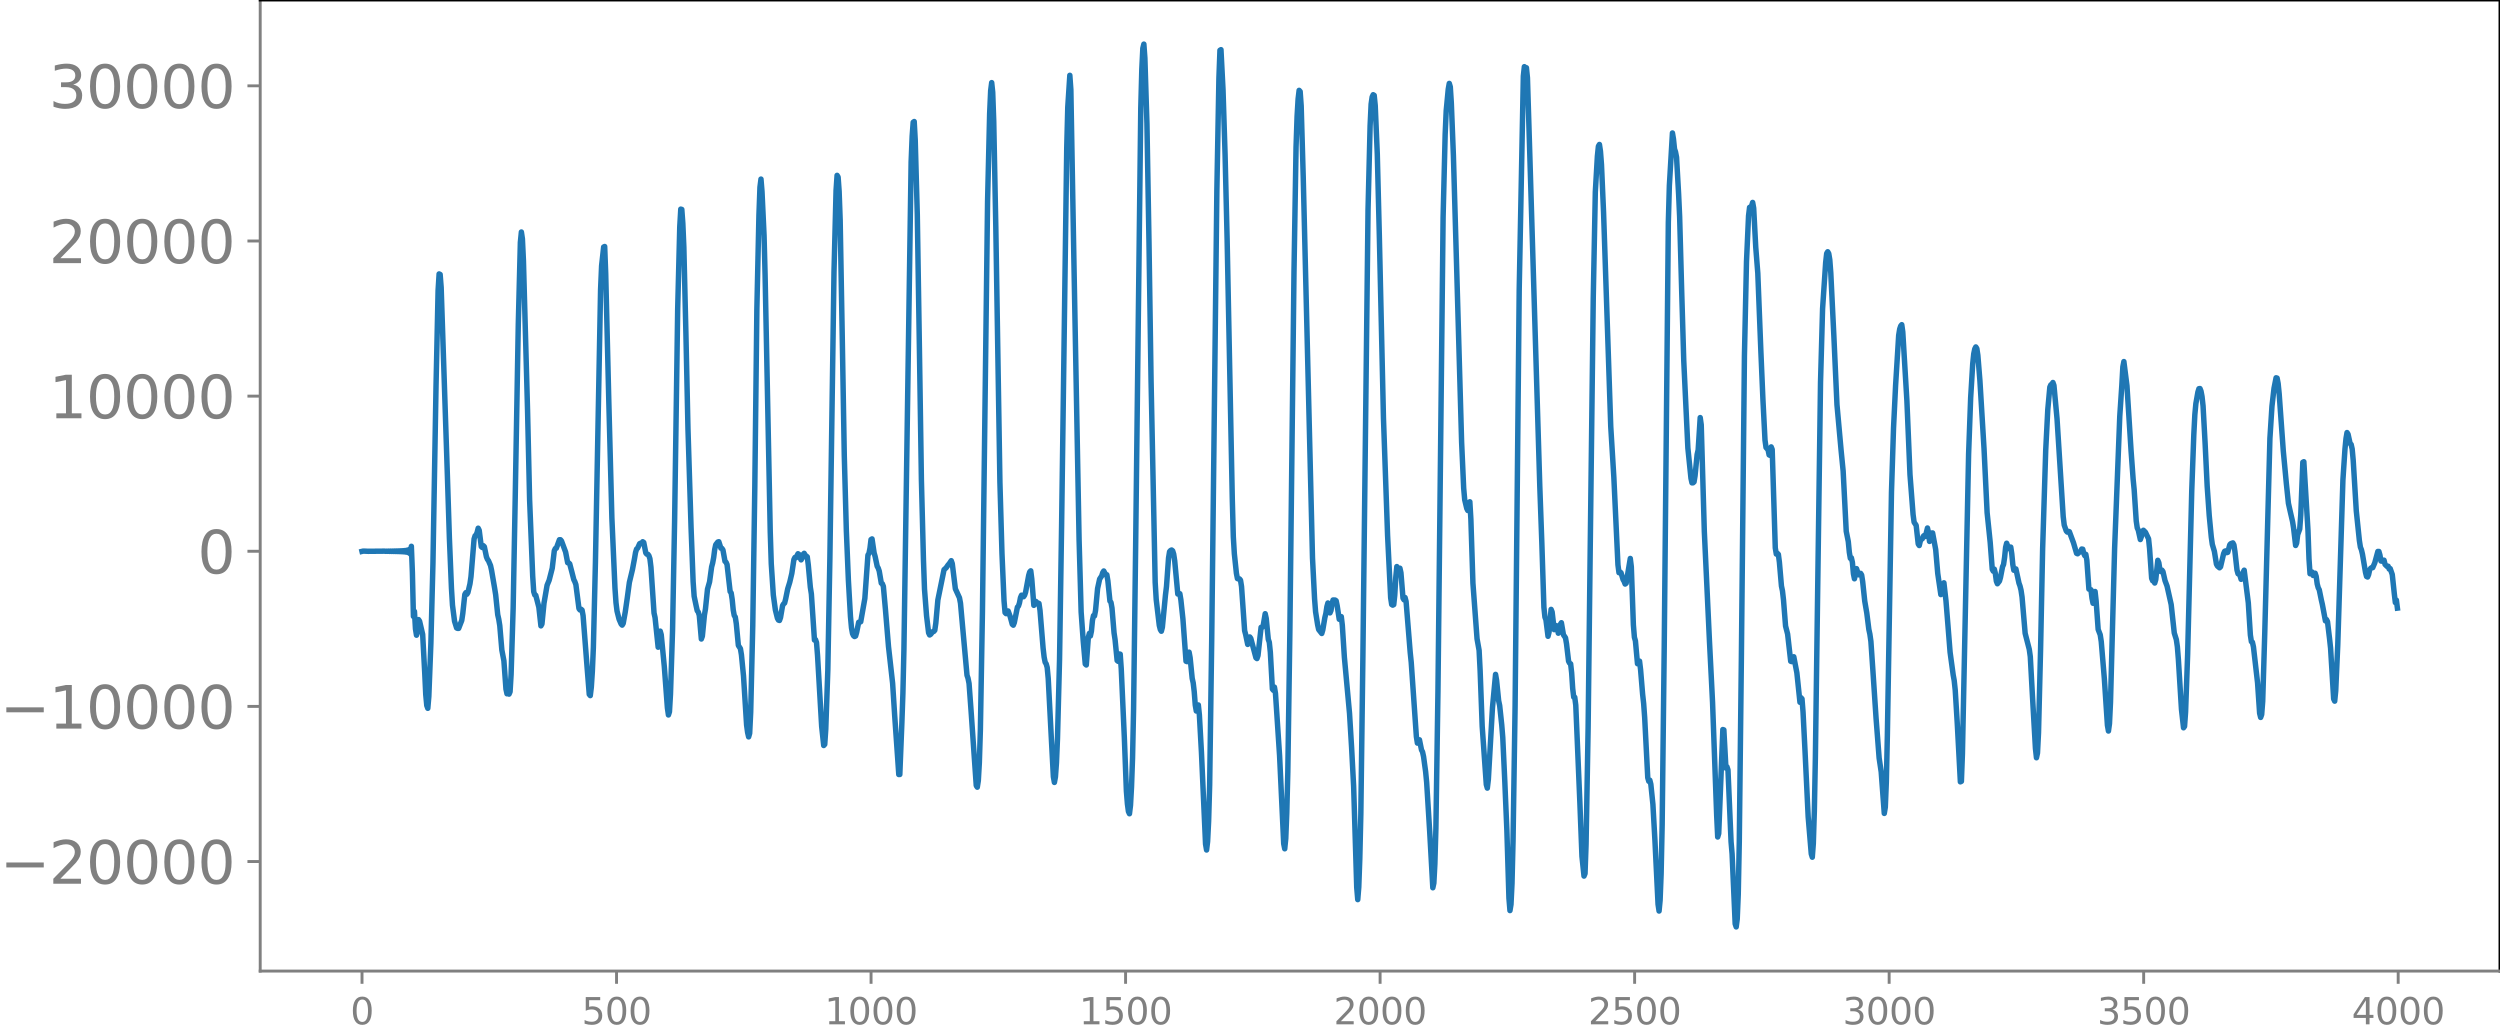 <svg xmlns="http://www.w3.org/2000/svg" xmlns:xlink="http://www.w3.org/1999/xlink" width="913.477" height="377.053" viewBox="0 0 685.107 282.79"><defs><style>*{stroke-linejoin:round;stroke-linecap:butt}</style></defs><g id="figure_1"><path id="patch_1" d="M0 282.79h685.107V0H0v282.79z" style="fill:none"/><g id="axes_1"><path id="patch_2" d="M71.308 266.112h613.8V0h-613.8v266.112z" style="fill:none"/><g id="matplotlib.axis_1"><g id="xtick_1"><g id="line2d_1"><defs><path id="m8d76113361" d="M0 0v3.5" style="stroke:gray;stroke-width:.8"/></defs><use xlink:href="#m8d76113361" x="99.207" y="266.112" style="fill:gray;stroke:gray;stroke-width:.8"/></g><g id="text_1" style="fill:gray" transform="matrix(.1 0 0 -.1 96.026 280.71)"><defs><path id="DejaVuSans-30" d="M2034 4250q-487 0-733-480-245-479-245-1442 0-959 245-1439 246-480 733-480 491 0 736 480 246 480 246 1439 0 963-246 1442-245 480-736 480zm0 500q785 0 1199-621 414-620 414-1801 0-1178-414-1799Q2819-91 2034-91q-784 0-1198 620-414 621-414 1799 0 1181 414 1801 414 621 1198 621z" transform="scale(.016)"/></defs><use xlink:href="#DejaVuSans-30"/></g></g><g id="xtick_2"><use xlink:href="#m8d76113361" id="line2d_2" x="168.958" y="266.112" style="fill:gray;stroke:gray;stroke-width:.8"/><g id="text_2" style="fill:gray" transform="matrix(.1 0 0 -.1 159.414 280.71)"><defs><path id="DejaVuSans-35" d="M691 4666h2478v-532H1269V2991q137 47 274 70 138 23 276 23 781 0 1237-428 457-428 457-1159 0-753-469-1171Q2575-91 1722-91q-294 0-599 50Q819 9 494 109v635q281-153 581-228t634-75q541 0 856 284 316 284 316 772 0 487-316 771-315 285-856 285-253 0-505-56-251-56-513-175v2344z" transform="scale(.016)"/></defs><use xlink:href="#DejaVuSans-35"/><use xlink:href="#DejaVuSans-30" x="63.623"/><use xlink:href="#DejaVuSans-30" x="127.246"/></g></g><g id="xtick_3"><use xlink:href="#m8d76113361" id="line2d_3" x="238.708" y="266.112" style="fill:gray;stroke:gray;stroke-width:.8"/><g id="text_3" style="fill:gray" transform="matrix(.1 0 0 -.1 225.982 280.71)"><defs><path id="DejaVuSans-31" d="M794 531h1031v3560L703 3866v575l1116 225h631V531h1031V0H794v531z" transform="scale(.016)"/></defs><use xlink:href="#DejaVuSans-31"/><use xlink:href="#DejaVuSans-30" x="63.623"/><use xlink:href="#DejaVuSans-30" x="127.246"/><use xlink:href="#DejaVuSans-30" x="190.869"/></g></g><g id="xtick_4"><use xlink:href="#m8d76113361" id="line2d_4" x="308.457" y="266.112" style="fill:gray;stroke:gray;stroke-width:.8"/><g id="text_4" style="fill:gray" transform="matrix(.1 0 0 -.1 295.733 280.71)"><use xlink:href="#DejaVuSans-31"/><use xlink:href="#DejaVuSans-35" x="63.623"/><use xlink:href="#DejaVuSans-30" x="127.246"/><use xlink:href="#DejaVuSans-30" x="190.869"/></g></g><g id="xtick_5"><use xlink:href="#m8d76113361" id="line2d_5" x="378.207" y="266.112" style="fill:gray;stroke:gray;stroke-width:.8"/><g id="text_5" style="fill:gray" transform="matrix(.1 0 0 -.1 365.483 280.71)"><defs><path id="DejaVuSans-32" d="M1228 531h2203V0H469v531q359 372 979 998 621 627 780 809 303 340 423 576 121 236 121 464 0 372-261 606-261 235-680 235-297 0-627-103-329-103-704-313v638q381 153 712 231 332 78 607 78 725 0 1156-363 431-362 431-968 0-288-108-546-107-257-392-607-78-91-497-524-418-433-1181-1211z" transform="scale(.016)"/></defs><use xlink:href="#DejaVuSans-32"/><use xlink:href="#DejaVuSans-30" x="63.623"/><use xlink:href="#DejaVuSans-30" x="127.246"/><use xlink:href="#DejaVuSans-30" x="190.869"/></g></g><g id="xtick_6"><use xlink:href="#m8d76113361" id="line2d_6" x="447.957" y="266.112" style="fill:gray;stroke:gray;stroke-width:.8"/><g id="text_6" style="fill:gray" transform="matrix(.1 0 0 -.1 435.233 280.71)"><use xlink:href="#DejaVuSans-32"/><use xlink:href="#DejaVuSans-35" x="63.623"/><use xlink:href="#DejaVuSans-30" x="127.246"/><use xlink:href="#DejaVuSans-30" x="190.869"/></g></g><g id="xtick_7"><use xlink:href="#m8d76113361" id="line2d_7" x="517.707" y="266.112" style="fill:gray;stroke:gray;stroke-width:.8"/><g id="text_7" style="fill:gray" transform="matrix(.1 0 0 -.1 504.983 280.71)"><defs><path id="DejaVuSans-33" d="M2597 2516q453-97 707-404 255-306 255-756 0-690-475-1069Q2609-91 1734-91q-293 0-604 58T488 141v609q262-153 574-231 313-78 654-78 593 0 904 234t311 681q0 413-289 645-289 233-804 233h-544v519h569q465 0 712 186t247 536q0 359-255 551-254 193-729 193-260 0-557-57-297-56-653-174v562q360 100 674 150t592 50q719 0 1137-327 419-326 419-882 0-388-222-655t-631-370z" transform="scale(.016)"/></defs><use xlink:href="#DejaVuSans-33"/><use xlink:href="#DejaVuSans-30" x="63.623"/><use xlink:href="#DejaVuSans-30" x="127.246"/><use xlink:href="#DejaVuSans-30" x="190.869"/></g></g><g id="xtick_8"><use xlink:href="#m8d76113361" id="line2d_8" x="587.457" y="266.112" style="fill:gray;stroke:gray;stroke-width:.8"/><g id="text_8" style="fill:gray" transform="matrix(.1 0 0 -.1 574.732 280.71)"><use xlink:href="#DejaVuSans-33"/><use xlink:href="#DejaVuSans-35" x="63.623"/><use xlink:href="#DejaVuSans-30" x="127.246"/><use xlink:href="#DejaVuSans-30" x="190.869"/></g></g><g id="xtick_9"><use xlink:href="#m8d76113361" id="line2d_9" x="657.207" y="266.112" style="fill:gray;stroke:gray;stroke-width:.8"/><g id="text_9" style="fill:gray" transform="matrix(.1 0 0 -.1 644.482 280.71)"><defs><path id="DejaVuSans-34" d="M2419 4116 825 1625h1594v2491zm-166 550h794V1625h666v-525h-666V0h-628v1100H313v609l1940 2957z" transform="scale(.016)"/></defs><use xlink:href="#DejaVuSans-34"/><use xlink:href="#DejaVuSans-30" x="63.623"/><use xlink:href="#DejaVuSans-30" x="127.246"/><use xlink:href="#DejaVuSans-30" x="190.869"/></g></g></g><g id="matplotlib.axis_2"><g id="ytick_1"><g id="line2d_10"><defs><path id="m3856a1b428" d="M0 0h-3.5" style="stroke:gray;stroke-width:.8"/></defs><use xlink:href="#m3856a1b428" x="71.308" y="236.095" style="fill:gray;stroke:gray;stroke-width:.8"/></g><g id="text_10" style="fill:gray" transform="matrix(.16 0 0 -.16 0 242.173)"><defs><path id="DejaVuSans-2212" d="M678 2272h4006v-531H678v531z" transform="scale(.016)"/></defs><use xlink:href="#DejaVuSans-2212"/><use xlink:href="#DejaVuSans-32" x="83.789"/><use xlink:href="#DejaVuSans-30" x="147.412"/><use xlink:href="#DejaVuSans-30" x="211.035"/><use xlink:href="#DejaVuSans-30" x="274.658"/><use xlink:href="#DejaVuSans-30" x="338.281"/></g></g><g id="ytick_2"><use xlink:href="#m3856a1b428" id="line2d_11" x="71.308" y="193.58" style="fill:gray;stroke:gray;stroke-width:.8"/><g id="text_11" style="fill:gray" transform="matrix(.16 0 0 -.16 0 199.66)"><use xlink:href="#DejaVuSans-2212"/><use xlink:href="#DejaVuSans-31" x="83.789"/><use xlink:href="#DejaVuSans-30" x="147.412"/><use xlink:href="#DejaVuSans-30" x="211.035"/><use xlink:href="#DejaVuSans-30" x="274.658"/><use xlink:href="#DejaVuSans-30" x="338.281"/></g></g><g id="ytick_3"><use xlink:href="#m3856a1b428" id="line2d_12" x="71.308" y="151.066" style="fill:gray;stroke:gray;stroke-width:.8"/><use xlink:href="#DejaVuSans-30" id="text_12" style="fill:gray" transform="matrix(.16 0 0 -.16 54.127 157.145)"/></g><g id="ytick_4"><use xlink:href="#m3856a1b428" id="line2d_13" x="71.308" y="108.552" style="fill:gray;stroke:gray;stroke-width:.8"/><g id="text_13" style="fill:gray" transform="matrix(.16 0 0 -.16 13.408 114.63)"><use xlink:href="#DejaVuSans-31"/><use xlink:href="#DejaVuSans-30" x="63.623"/><use xlink:href="#DejaVuSans-30" x="127.246"/><use xlink:href="#DejaVuSans-30" x="190.869"/><use xlink:href="#DejaVuSans-30" x="254.492"/></g></g><g id="ytick_5"><use xlink:href="#m3856a1b428" id="line2d_14" x="71.308" y="66.038" style="fill:gray;stroke:gray;stroke-width:.8"/><g id="text_14" style="fill:gray" transform="matrix(.16 0 0 -.16 13.408 72.116)"><use xlink:href="#DejaVuSans-32"/><use xlink:href="#DejaVuSans-30" x="63.623"/><use xlink:href="#DejaVuSans-30" x="127.246"/><use xlink:href="#DejaVuSans-30" x="190.869"/><use xlink:href="#DejaVuSans-30" x="254.492"/></g></g><g id="ytick_6"><use xlink:href="#m3856a1b428" id="line2d_15" x="71.308" y="23.523" style="fill:gray;stroke:gray;stroke-width:.8"/><g id="text_15" style="fill:gray" transform="matrix(.16 0 0 -.16 13.408 29.602)"><use xlink:href="#DejaVuSans-33"/><use xlink:href="#DejaVuSans-30" x="63.623"/><use xlink:href="#DejaVuSans-30" x="127.246"/><use xlink:href="#DejaVuSans-30" x="190.869"/><use xlink:href="#DejaVuSans-30" x="254.492"/></g></g></g><path id="line2d_16" d="m99.207 151.102.282-.068.564.008.846.04 1.128-.011 3.384-.031.282.055.282-.061.282.068.281-.075.282.082.282-.09.282.098.282-.107.282.117.282-.128.282.14.282-.153.282.168.282-.185.282.205.282-.228.282.255.282-.287.282.327.282-.378.282.443.282-.532.282.66.282-.861.282 1.226.282-2.087.282 7.11.282 12.103.281-1.387.282 4.806.282 1.73.282-.89.282-3.385.282.425.846 3.618.564 10.516.282 5.978.282 3.003.282.769.282-3.254.564-14.593.564-21.856.846-48.684.564-26.105.282-4.544.282.138.281 3.57 1.692 51.227.564 17.529.564 13.706.282 4.613.564 4.388.564 1.837.282.14.282-.017.846-2.174.282-1.868.564-5.28.282-.465.281.432.282-.466.564-2.388.282-1.975.846-10.32.282-.885.282-.203.282-.739.282-1.122.282.589.564 4.464.282.241.282-.5.282.294.564 2.754.282.683.282.382.564 1.334.282 1.3.845 4.927.282 1.778.564 5.462.282 1.24.282 1.762.564 6.663.564 2.959.564 7.752.282 1.294.282-.21.282.3.282-.64.282-4.728.564-18.205.564-30.14.846-47.76.563-22.29.282-2.874.282 1.88.282 5.962 1.128 41.04.564 24.528.846 20.9.282 4.258.282.882.282.11.846 3.273.564 5.102.282-.506.564-5.713.845-4.918.564-1.365.846-3.3.564-4.783.282-.61.282-.092.846-2.32.282.002.282.333 1.128 3.041.564 2.922.282.039.282.271.563 2.144.564 2.208.282.547.282.794.846 6.581.282.366.282-.205.282.225.282 1.533 1.128 14.533.564 7.044.282.34.282-2.293.282-4.3.282-6.597.564-23.293 1.41-74.714.281-6.589.564-5.147.282-.14.282 7.422.846 34.873.846 32.118.846 19.18.282 4.028.282 2.275.564 2.24.564 1.314.282.306.281-.451.564-3.142.564-3.909.564-4.192.846-3.53.564-3.007.282-1.67.282-.942.282-.221.564-1.252.282-.135.282.045.282-.442.282.206.564 2.886.282.313.282.038.282.37.281.854.282 2.31.846 12.56.282 1.25.846 8.114.564-4.407.282.989.846 8.77.846 11.294.282 1.923.282-.874.282-4.849.564-17.46.564-29.973.845-58.15.564-22.425.282-4.887.282.084.282 3.814.282 6.564.564 23.728.564 26.068.846 26.988.564 14.817.282 4.027.564 2.7.282 1.267.282.343.282.927.563 6.475.282-.785.564-5.782.282-1.668.564-5.436.564-1.991.564-4.111.282-1.047.282-1.526.282-2.205.282-1.293.564-.73.282-.087.564 1.766.282.065.282.42.564 3.129.282.222.282.645.845 7.42.282.346.282 1.818.282 2.852.282 1.554.282.382.282 1.85.564 5.954.564.868.282 1.715.564 5.77.846 13.43.282 2.064.282 1.211.282-.976.282-5.812.564-23.655.563-38.071.564-48.76.564-25.656.282-7.696.282-2.228.282 3.432.564 12.063.282 10.821 1.41 70.338.282 8.76.564 8.578.564 4.084.564 2.278.282.501.281.096.282-.794.564-3.283.282-.463.282-.237.282-1.131.564-2.765.564-1.823.564-2.418.564-3.788.282-.558.282.073.564-1.094.282.202.282.93.282.546.282-.474.282-1.029.282-.293.282.52.563.443.282 2.216.564 6.131.282 1.808.846 12.65.282-.121.282.797.282 3.552 1.128 19.41.564 5.262.282-.308.282-4.158.564-16.22.564-30.735 1.127-78.369.564-22.29.282-4.165.282.462.282 3.924.282 7.845.564 31.552.564 33.02.564 20.555.564 13.646.564 9.887.282 3.107.282 1.56.282.607.282.212.282-.137.282-.98.563-2.79.282-.005.282-.141 1.128-6.38.846-11.897.282-.435.282-1.46.282-2.344.282-.18.564 3.833.282.985.564 2.685.282.493.282.829.564 3.312.282.148.282.711.563 6.264.846 10.242 1.128 10.054.564 8.833.846 12.078.282 4.097.282-.006.564-14.133.282-8.057.282-12.112 1.973-133.549.282-7.037.282-3.839.282-.21.282 5.11.564 20.398.564 35.705.564 37.093.564 21.929.282 7.903.564 7.326.564 4.66.282.579.282-.179.564-.73.282-.052.282-.322.282-1.938.563-6.368 1.692-8.303.564-.502.564-.814.282-.305.564-.844.282.806.846 6.899 1.128 2.47.282 1.5.563 6.268L265 185.048l.282.843.282 1.412.564 7.685 1.41 20.307.282.428.282-1.785.282-4.89.282-8.98.564-32.251 1.41-112.709.563-23.896.282-6.358.282-2.212.282 2.653.282 7.964.564 28.87 1.128 70.057.564 19.487.564 12.973.282 3.232.282.289.282-.742.282.015.564 1.548.564 2.088.282.252.282-.705.845-4.235.282-.263.282-.88.282-1.462.282-.672.282.3.282.12.282-.403.282-.853.846-4.596.282-.954.282-.291.282 2.248.564 7.21.282-.309.282-.768.282.323.564.236.282 1.915.845 10.31.282 2.455.282 1.441.282.431.282 1.001.282 3.023.846 16.24.564 10.676.282 1.553.282-1.522.282-3.849.282-6.626.564-21.675.564-36.738 1.41-103.564.281-11.074.564-8.73.282 3.93.846 47.474 1.41 75.813.564 19.85.564 7.868.564 6.392.282.271.564-7.607.282-1.062.282.713.282-1.322.282-2.95.281-1.31.282.096.282-1.487.564-6.025.564-2.608.564-.853.282-.907.282-.437.564 1.07.282-.041.282 1.663.564 5.552.282.329.282 1.59.564 6.79.282 1.891.564 5.688.282.23.281-2.023.282.053.282 4.003.846 18.79.564 14.719.282 3.533.282 2.078.282.61.282-2.283.282-5.086.282-7.954.282-13.32.564-44.436 1.41-120.383.282-10.543.282-5.754.282-1.15.282 3.859.563 17.956.564 32.64.564 37.644 1.128 55.372.282 4.698.846 7.14.282 1.119.282.464.282-1.08.846-8.822.282-2.347.564-7.814.282-1.745.282-.328.281-.122.282.22.282.892.282 1.853.846 9.094.282-.157.282.066.282 1.677.564 5.286.846 11.551.282.108.282-1.628.282-.97.282 1.527.564 5.643.282 1.27.282 2.434.282 3.64.282 1.619.281-1.176.282-.484.282 2.724.564 10.194 1.128 25.201.282 1.626.282-2.317.282-5.655.282-9.83.564-39.92 1.41-122.974.564-30.881.282-7.575.282-.172.564 11.053.563 17.808.564 23.403 1.41 70.865.282 10.362.282 4.658.564 5.343.282 1.458.282.106.282-.023.282.34.282 1.769.846 12.075.282 1.053.564 2.715.563-2.042.282.39 1.41 5.306.282.227.282-.84.846-7.717.282.013.282-.404.564-3.346.282 1.294.564 5.713.282.826.282 2.718.564 10.097.282.348.282-.877.282 1.722 1.127 17.089 1.128 24.103.282 1.388.282-2.815.282-7.07.282-11.121.564-38.629 1.128-98.439.564-34.242.282-8.35.282-4.794.282-2.382.282.323.282 3.952.563 19.587 2.538 104.282.564 11.157.282 3.604.564 3.57.282 1.288.846 1.077.282-.962.564-3.371.282-1.159.282-1.872.281-.998.564 2.72.282-.672.282-1.877.282-.985.564.014.282.2.282 1.362.564 3.708.564-.724.282 2.37.564 8.768 1.41 15.37.564 9.295.564 10.736.563 18.335.282 9.328.282 3.343.282-3.447.282-7.832.282-12.17.564-43.164 1.41-122.471.564-22.918.282-5.986.282-1.97.282-.617.282.179.282 2.794.564 13.286.564 22.57 1.127 49.815 1.128 32.103.846 17.115.282 1.843.282.176.282-.15.282-2.64.282-4.929.282-2.854.564 1.05.282-.605.282 1.258.564 6.96.282.45.282-.627.281 1.073 1.128 13.941.282 2.727 1.41 20.355.282 1.8.282-.836.282-.077.564 2.783.282.535.282 1.296.564 4.13.282 2.915.846 13.707.845 15.188.282-1.26.282-5.278.282-9.784.564-37.591 1.41-129.893.564-22.671.282-6.41.564-5.964.282-1.578.282.95.282 4.442.564 14.304.846 29.157 1.41 49.485.563 12.571.282 3.186.564 2.385.282.56.282-1.587.282-.802.282 4.75.564 17.562 1.128 15.233.564 3.17.282 5.551.564 15.241 1.127 15.989.282.97.282-2.374 1.128-19.701.846-9.092.282 1.637.564 5.58.282 1.33.564 5.28.282 3.449.564 12.175.564 13.353.564 18.516.282 3.406.281-1.676.282-5.766.282-11.58.564-37.004.564-57.02.564-57.21 1.128-58.387.282-2.615.282.269.282.025.282 2.75.564 18.34 2.82 93.6.563 15.619.564 17.529.282 2.714.282.756.564 4.496.282-1.135.564-6.238.282.708.564 4.843.282-.131.282-.974.282.614.282 1.464.282-.443.282-1.985.282-.445.563 3.305.564.827.282 1.645.564 4.773.282.541.282.178.282 2.473.282 4.287.282 2.363.282.035.282 2.174 1.128 26.834.564 14.575.564 5.423.282-.678.282-7.983.564-31.92.563-48.06.846-69.865.564-28.978.564-9.775.282-2.746.282-.488.282 1.862.282 3.683.564 12.961 1.974 58.784.846 13.868 1.127 24.025.282 2.167.282-.222.282.25.564 1.866.282.479.282.738.282-.215 1.128-6.796.282 2.27.564 15.907.282 3.436.282.981.564 6.252.282-.033.282-.677.282 2.312.563 6.771.282 2.528.282 3.879.846 16.459.282.982.282-.303.282 1.114.564 5.486.564 10.074.846 17.318.282 1.863.282-2.933.282-7.297.282-13.342.564-48.52 1.127-116.606.282-10.086.846-14.437.282 1.662.282 2.703.282.844.282 1.45.564 10.09.282 6.193.564 20.442.564 19.04 1.128 23.924.846 8.275.282 1.26.281-.01.282-.255.282-1.69.564-5.818.282-1.221.564-8.89.282 1.987.846 29.218 1.41 30.084.564 11.11.282 5.65 1.128 30.937.282 5.946.282-.953 1.127-28.49.282.096.564 10.467.282-.364.282.847.846 19.7.282 3.313.846 19.198.282.826.282-2.185.282-6.796.282-14.353.564-49.613.846-83.594.563-25.737.564-12.593.282-2.313.282-.095.282-.33.282-.929.282 1.567.564 10.684.564 7.133.846 21.512.564 13.205.564 11.049.282 2.008.564.64.282 1.395.282.132.282-2.334.281.7.846 26.98.282 1.696.282-.22.282.301.282 2.128.564 6.542.282 1.347.282 2.474.564 7.151.564 2.195.846 7.456.282.1.282-1.174.282-.16.846 4.407.845 8.066.282-1.261.282.324.282 3.607.564 11.12.846 17.63.846 10.123.282.914.282-3.739.282-8.913.282-14.674 1.41-102.815.564-20.16.845-12.657.282-2.512.282-.448.282.487.282 1.68.282 3.672.846 17.363.846 18.728 1.128 12.45.564 5.727.846 16.495.564 2.82.282 2.928.281 1.668.282-.148.282 1.254.282 3.122.282 1.378.564-2.783.564 1.69.282-.07.282-.328.282.456.282 1.82.564 5.322.564 3.294.564 4.479.282 1.294.282 1.992.564 8.27.845 12.71.846 10.973.564 3.792.846 11.383.282-1.7.282-6.871.282-12.774 1.128-66.739.564-17.565.564-11.643.846-13.737.282-1.72.282-.833.281-.35.282 2.006 1.128 18.883.846 20.21.846 10.921.282 2.114.564.85.564 5.112.282.425.282-1.183.282-.54.282-.136.282-.713.282-.215.282.306.564-2.32.281 1.233.282 2.439.282-.244.282-2.056.282-.019.846 4.552.564 6.56.846 5.78.282-.524.282-2.221.282-.483.564 4.946.564 6.984.564 7.096.846 6.212.281 1.54.282 2.637.564 9.217.846 15.915.282-.14.282-7.542 1.692-82.15.564-15.411.564-9.337.282-2.71.282-1.347.282-.543.282.427.282 1.862.564 6.967 1.127 18.617.846 17.529.564 5.426.282 2.741.564 7.377.282.503.282-.556.282 1.17.282 2.133.282.699.564-.73.282-1 .564-2.923.282-.64.282-1.934.282-2.774.281-1.107.564 1.472.282-.422.282.008.282 1.872.282 2.916.282 1.556.282-.265.282-.095.846 3.905.282.774.282 1.147.282 1.904.846 9.922 1.128 4.38.282 2.002.563 10.297.846 14.85.282 2.568.282-1.307.282-5.566.564-22.862.564-27.543.846-27.032.564-11.07.564-6.198.282-.632.282-.142.282-.485.282.797.846 9.135 1.691 26.82.282 2.327.564 1.62.282.295.282-.203.282.096 1.128 3.043.846 2.88.282.128.564-.5.282-.191.282-.61.282.046.282 1.154.281.618.282-.366.282 1.643.564 7.889.564.175.282 2.326.282 1.382.564-3.23.282 2.55.564 7.85.564 1.465.282 1.85.846 10.143.846 12.797.282 1.582.282-2.02.281-5.878.564-21.104.564-21.095 1.41-36.128.564-8.522.282-5.042.282-1.458.846 6.658 1.128 17.82.564 7.762.282 2.874.564 8.549.281 1.925.282.608.564 2.574.282-.796.282-1.355.282-.391.564.56.846 1.781.282 2.719.564 8.105.282.684.282.025.282.583.282-.93.564-5.297.282.676.282 1.82.282.594.282-.397.281.386.564 2.48.564 1.513 1.128 5.052.846 7.791.564 1.81.282 1.94.282 3.485.846 13.71.564 5.042.282-.391.282-3.95.564-15.784 1.127-44.864.564-15.355.282-5.448.282-3.036.564-3.203.282-.897.282-.039.282.708.282 1.495.282 2.571.564 10.282.564 11.69.564 8.077.564 5.882.282 2.002.564 1.918.563 3.487.282.536.564.47.282-.28.846-3.603.282-.644.282-.109.282.49.282-.09.564-2.095.282-.29.564-.2.282.541.282 1.857.564 5.05.282 1.01.282.114.282.441.281.967.282-.293.282-1.638.282-.567 1.128 8.942.564 8.812.282 1.829.282.148.282 1.282 1.128 9.847.564 8.338.282 1.148.282-.794.282-3.636.564-18.739 1.41-53.267.563-8.847.564-4.912.564-2.874.282.084.282 1.478.282 2.786 1.128 15.666.846 8.983.564 5.402.564 2.53.564 2.45.281 1.748.564 4.82.282-.655.282-2.308.564-1.547.282-3.9.564-14.392.282-.148 1.128 18.74.282 7.882.282 4.08.282-.115.282-.36.282.945.282-.044.282-.575.282.876.282 2.078.282 1.045.281.544.564 2.774.282 1.225.846 4.523.282-.374.282.558.564 4.683.282 2.61.846 13.921.282.594.282-2.824.564-12.627 1.41-45.183.564-8.493.281-2.834.282-1.64.282.445.564 2.562.282.235.282 1.26.282 3.07.846 13.877.846 8.134.282 1.813.282.72.282 1.201.846 5.041.282 1.084.282.14.282-.657.282-1.27.282-.453.281-.2.282.016.564-1.325.846-3.115.282.003.282.98.282 1.64.282.047.282-.284.282.01.282 1.163.564.552.282-.063.282.78.282-.128.564 1.621.564 5.301.282 2.391.282-.673.281 2.189h0" clip-path="url(#pdb5d726f5d)" style="fill:none;stroke:#1f77b4;stroke-width:1.5;stroke-linecap:square"/><path id="patch_3" d="M71.308 266.112V0" style="fill:none;stroke:gray;stroke-width:.8;stroke-linejoin:miter;stroke-linecap:square"/><path id="patch_4" d="M685.107 266.112V0" style="fill:none;stroke:#000;stroke-width:.8;stroke-linejoin:miter;stroke-linecap:square"/><path id="patch_5" d="M71.308 266.112h613.8" style="fill:none;stroke:gray;stroke-width:.8;stroke-linejoin:miter;stroke-linecap:square"/><path id="patch_6" d="M71.308 0h613.8" style="fill:none;stroke:#000;stroke-width:.8;stroke-linejoin:miter;stroke-linecap:square"/></g></g><defs><clipPath id="pdb5d726f5d"><path d="M71.308 0h613.8v266.112h-613.8z"/></clipPath></defs></svg>